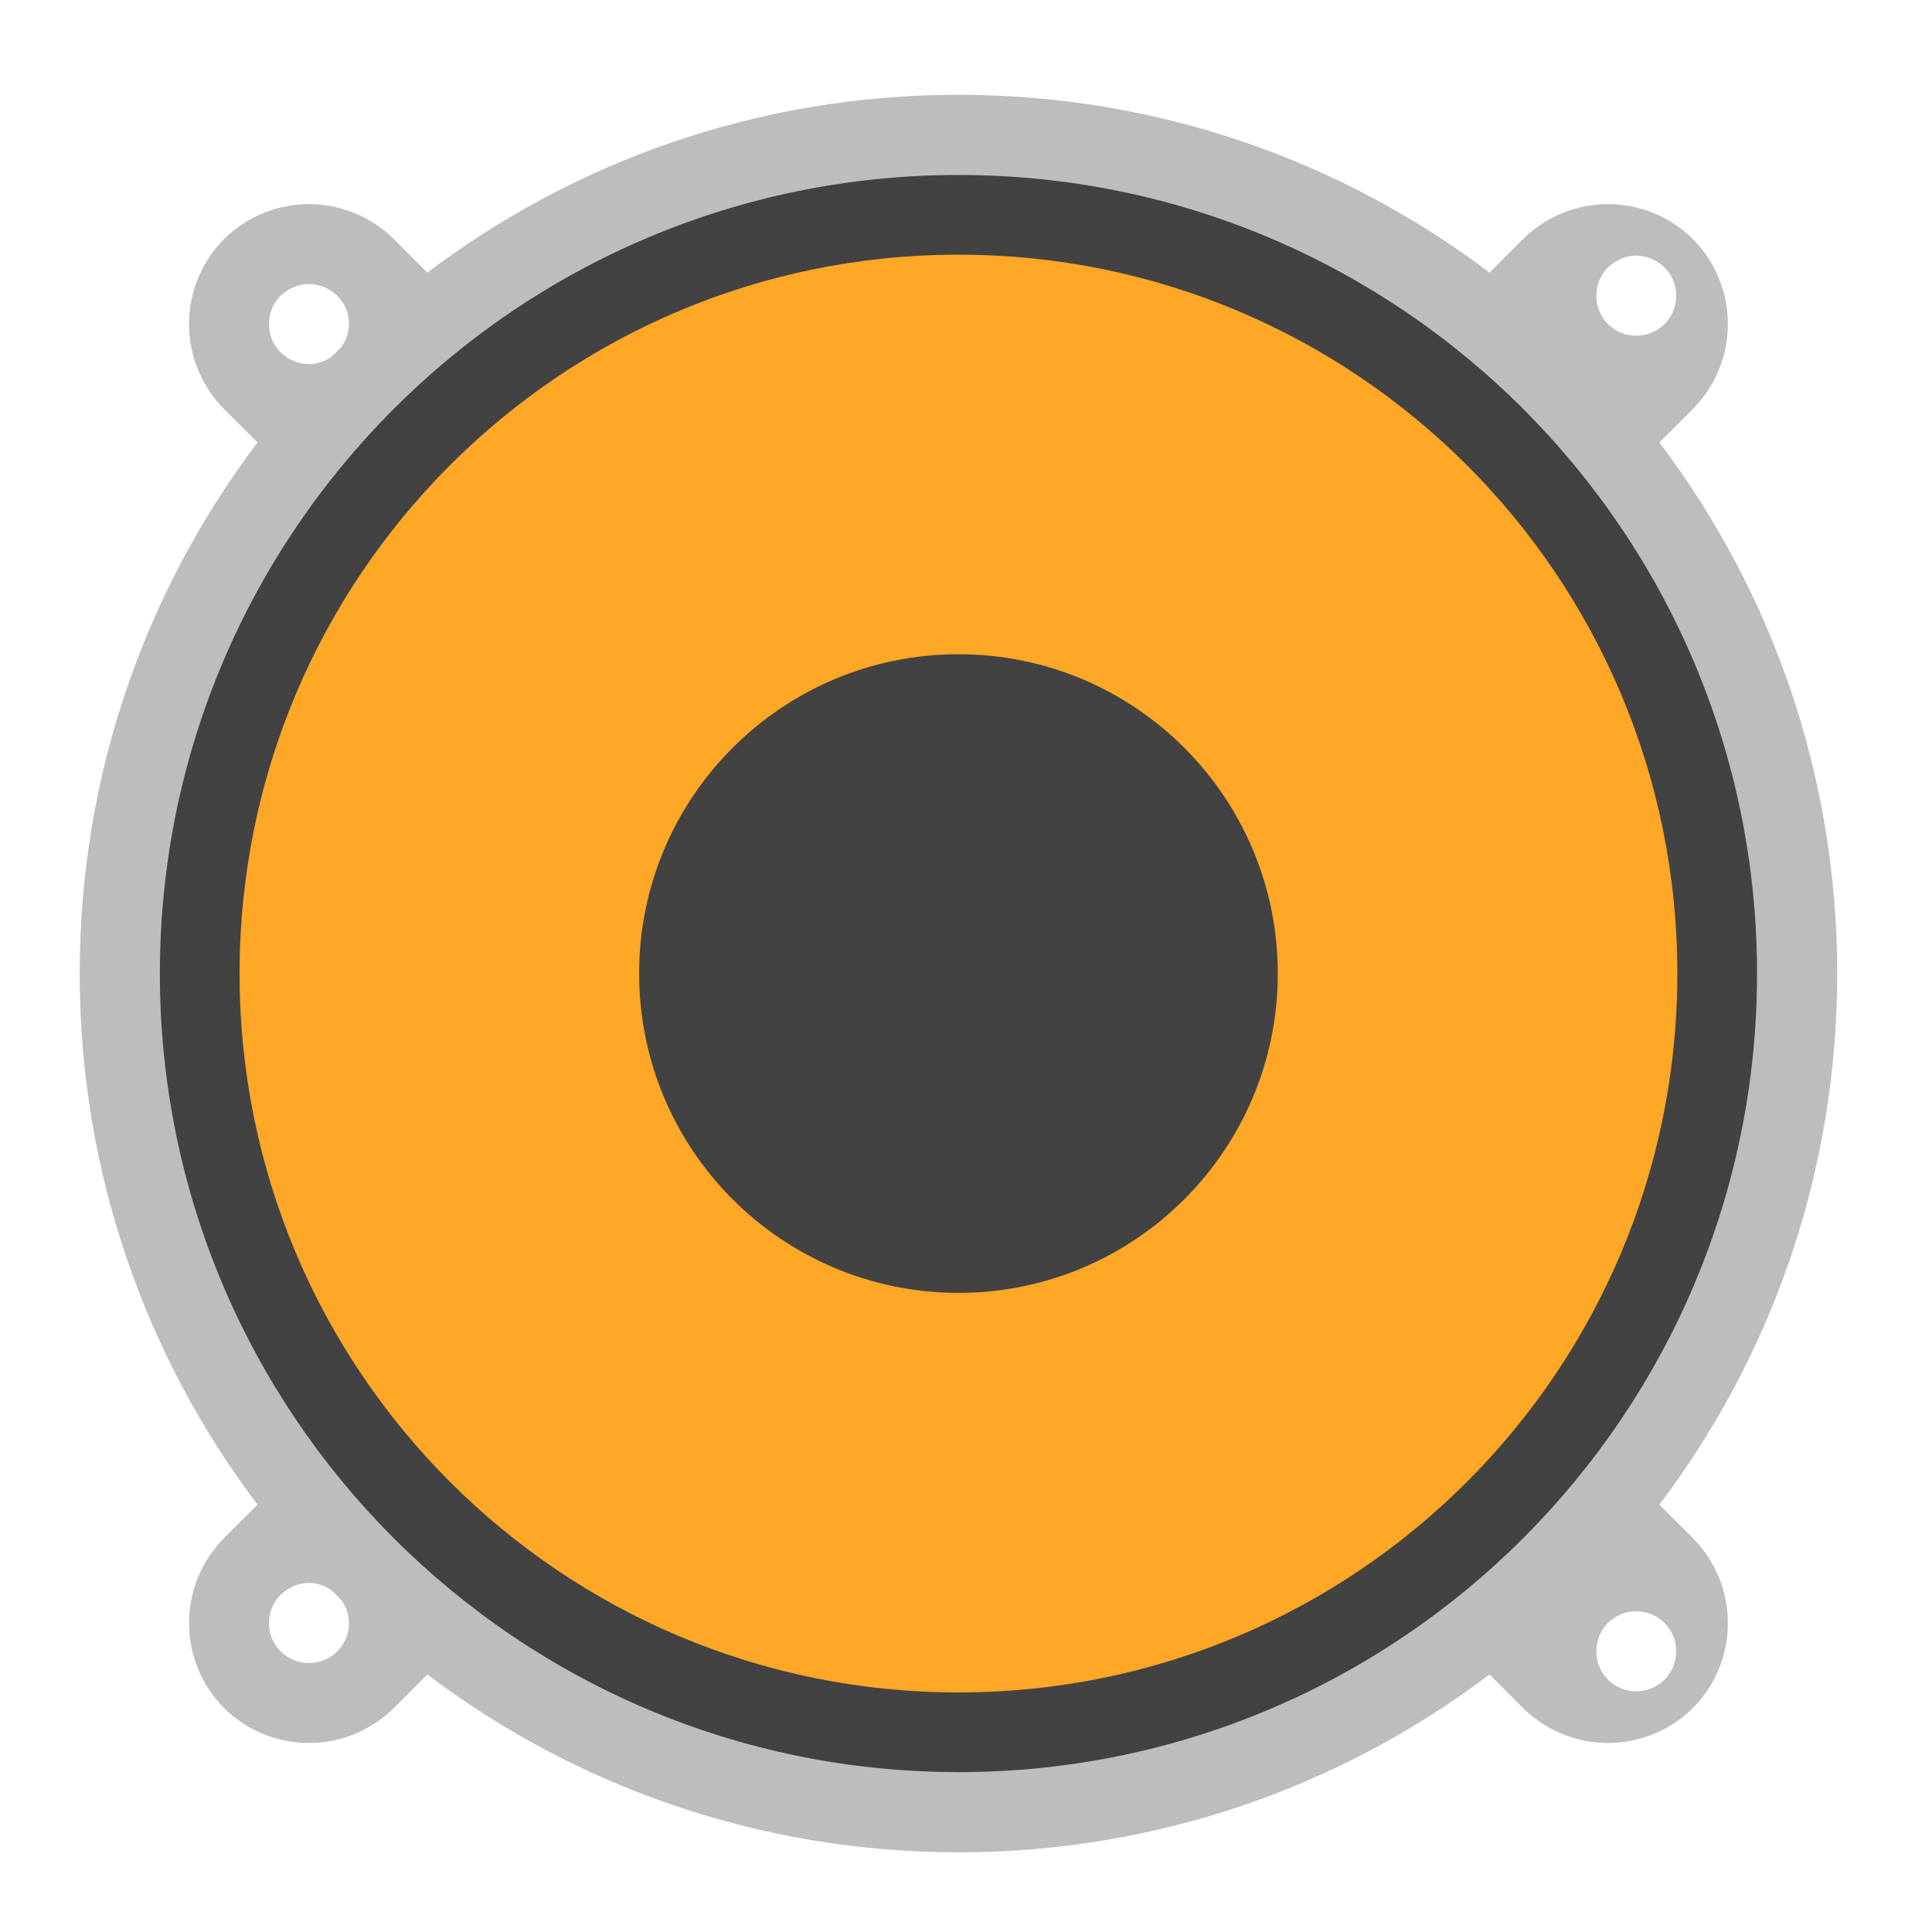 <?xml version="1.0" encoding="UTF-8"?>
<svg xmlns="http://www.w3.org/2000/svg" xmlns:xlink="http://www.w3.org/1999/xlink" width="16px" height="16px" viewBox="0 0 16 16" version="1.1">
<g id="surface1">
<path style=" stroke:none;fill-rule:nonzero;fill:rgb(74.118%,74.118%,74.118%);fill-opacity:1;" d="M 7.938 0.785 C 6.281 0.785 4.758 1.336 3.539 2.258 L 3.262 1.98 C 2.871 1.594 2.246 1.594 1.855 1.98 C 1.469 2.371 1.469 2.996 1.855 3.387 L 2.133 3.664 C 1.211 4.883 0.66 6.406 0.66 8.062 C 0.66 9.719 1.211 11.242 2.133 12.461 L 1.855 12.738 C 1.469 13.129 1.469 13.754 1.855 14.145 C 2.246 14.531 2.871 14.531 3.262 14.145 L 3.539 13.867 C 4.758 14.789 6.281 15.34 7.938 15.34 C 9.594 15.34 11.117 14.789 12.336 13.867 L 12.613 14.145 C 13.004 14.531 13.629 14.531 14.02 14.145 C 14.406 13.754 14.406 13.129 14.02 12.738 L 13.742 12.461 C 14.664 11.242 15.215 9.719 15.215 8.062 C 15.215 6.406 14.664 4.883 13.742 3.664 L 14.02 3.387 C 14.406 2.996 14.406 2.371 14.02 1.98 C 13.629 1.594 13.004 1.594 12.613 1.98 L 12.336 2.258 C 11.117 1.336 9.594 0.785 7.938 0.785 Z M 13.551 2.117 C 13.633 2.117 13.719 2.152 13.785 2.215 C 13.914 2.344 13.914 2.555 13.785 2.684 C 13.656 2.812 13.445 2.812 13.316 2.684 C 13.188 2.555 13.188 2.344 13.316 2.215 C 13.383 2.152 13.465 2.117 13.551 2.117 Z M 2.559 2.352 C 2.645 2.352 2.727 2.387 2.793 2.449 C 2.906 2.562 2.922 2.738 2.832 2.867 C 2.805 2.898 2.773 2.93 2.742 2.957 C 2.613 3.047 2.438 3.031 2.324 2.918 C 2.195 2.789 2.195 2.578 2.324 2.449 C 2.391 2.387 2.473 2.352 2.559 2.352 Z M 2.559 13.109 C 2.621 13.109 2.688 13.129 2.742 13.168 C 2.773 13.195 2.805 13.227 2.832 13.258 C 2.922 13.387 2.906 13.562 2.793 13.676 C 2.664 13.805 2.453 13.805 2.324 13.676 C 2.195 13.547 2.195 13.336 2.324 13.207 C 2.391 13.145 2.473 13.109 2.559 13.109 Z M 13.551 13.344 C 13.633 13.344 13.719 13.375 13.785 13.441 C 13.914 13.57 13.914 13.781 13.785 13.91 C 13.656 14.039 13.445 14.039 13.316 13.91 C 13.188 13.781 13.188 13.57 13.316 13.441 C 13.383 13.375 13.465 13.344 13.551 13.344 Z M 13.551 13.344 "/>
<path style=" stroke:none;fill-rule:nonzero;fill:rgb(25.882%,25.882%,25.882%);fill-opacity:1;" d="M 7.938 1.449 C 11.59 1.449 14.551 4.41 14.551 8.062 C 14.551 11.715 11.59 14.676 7.938 14.676 C 4.285 14.676 1.324 11.715 1.324 8.062 C 1.324 4.41 4.285 1.449 7.938 1.449 Z M 7.938 1.449 "/>
<path style=" stroke:none;fill-rule:nonzero;fill:rgb(100%,65.49%,14.902%);fill-opacity:1;" d="M 7.938 2.109 C 11.227 2.109 13.891 4.773 13.891 8.062 C 13.891 11.352 11.227 14.016 7.938 14.016 C 4.648 14.016 1.984 11.352 1.984 8.062 C 1.984 4.773 4.648 2.109 7.938 2.109 Z M 7.938 2.109 "/>
<path style=" stroke:none;fill-rule:nonzero;fill:rgb(25.882%,25.882%,25.882%);fill-opacity:1;" d="M 7.938 5.418 C 9.398 5.418 10.582 6.602 10.582 8.062 C 10.582 9.523 9.398 10.707 7.938 10.707 C 6.477 10.707 5.293 9.523 5.293 8.062 C 5.293 6.602 6.477 5.418 7.938 5.418 Z M 7.938 5.418 "/>
</g>
</svg>
